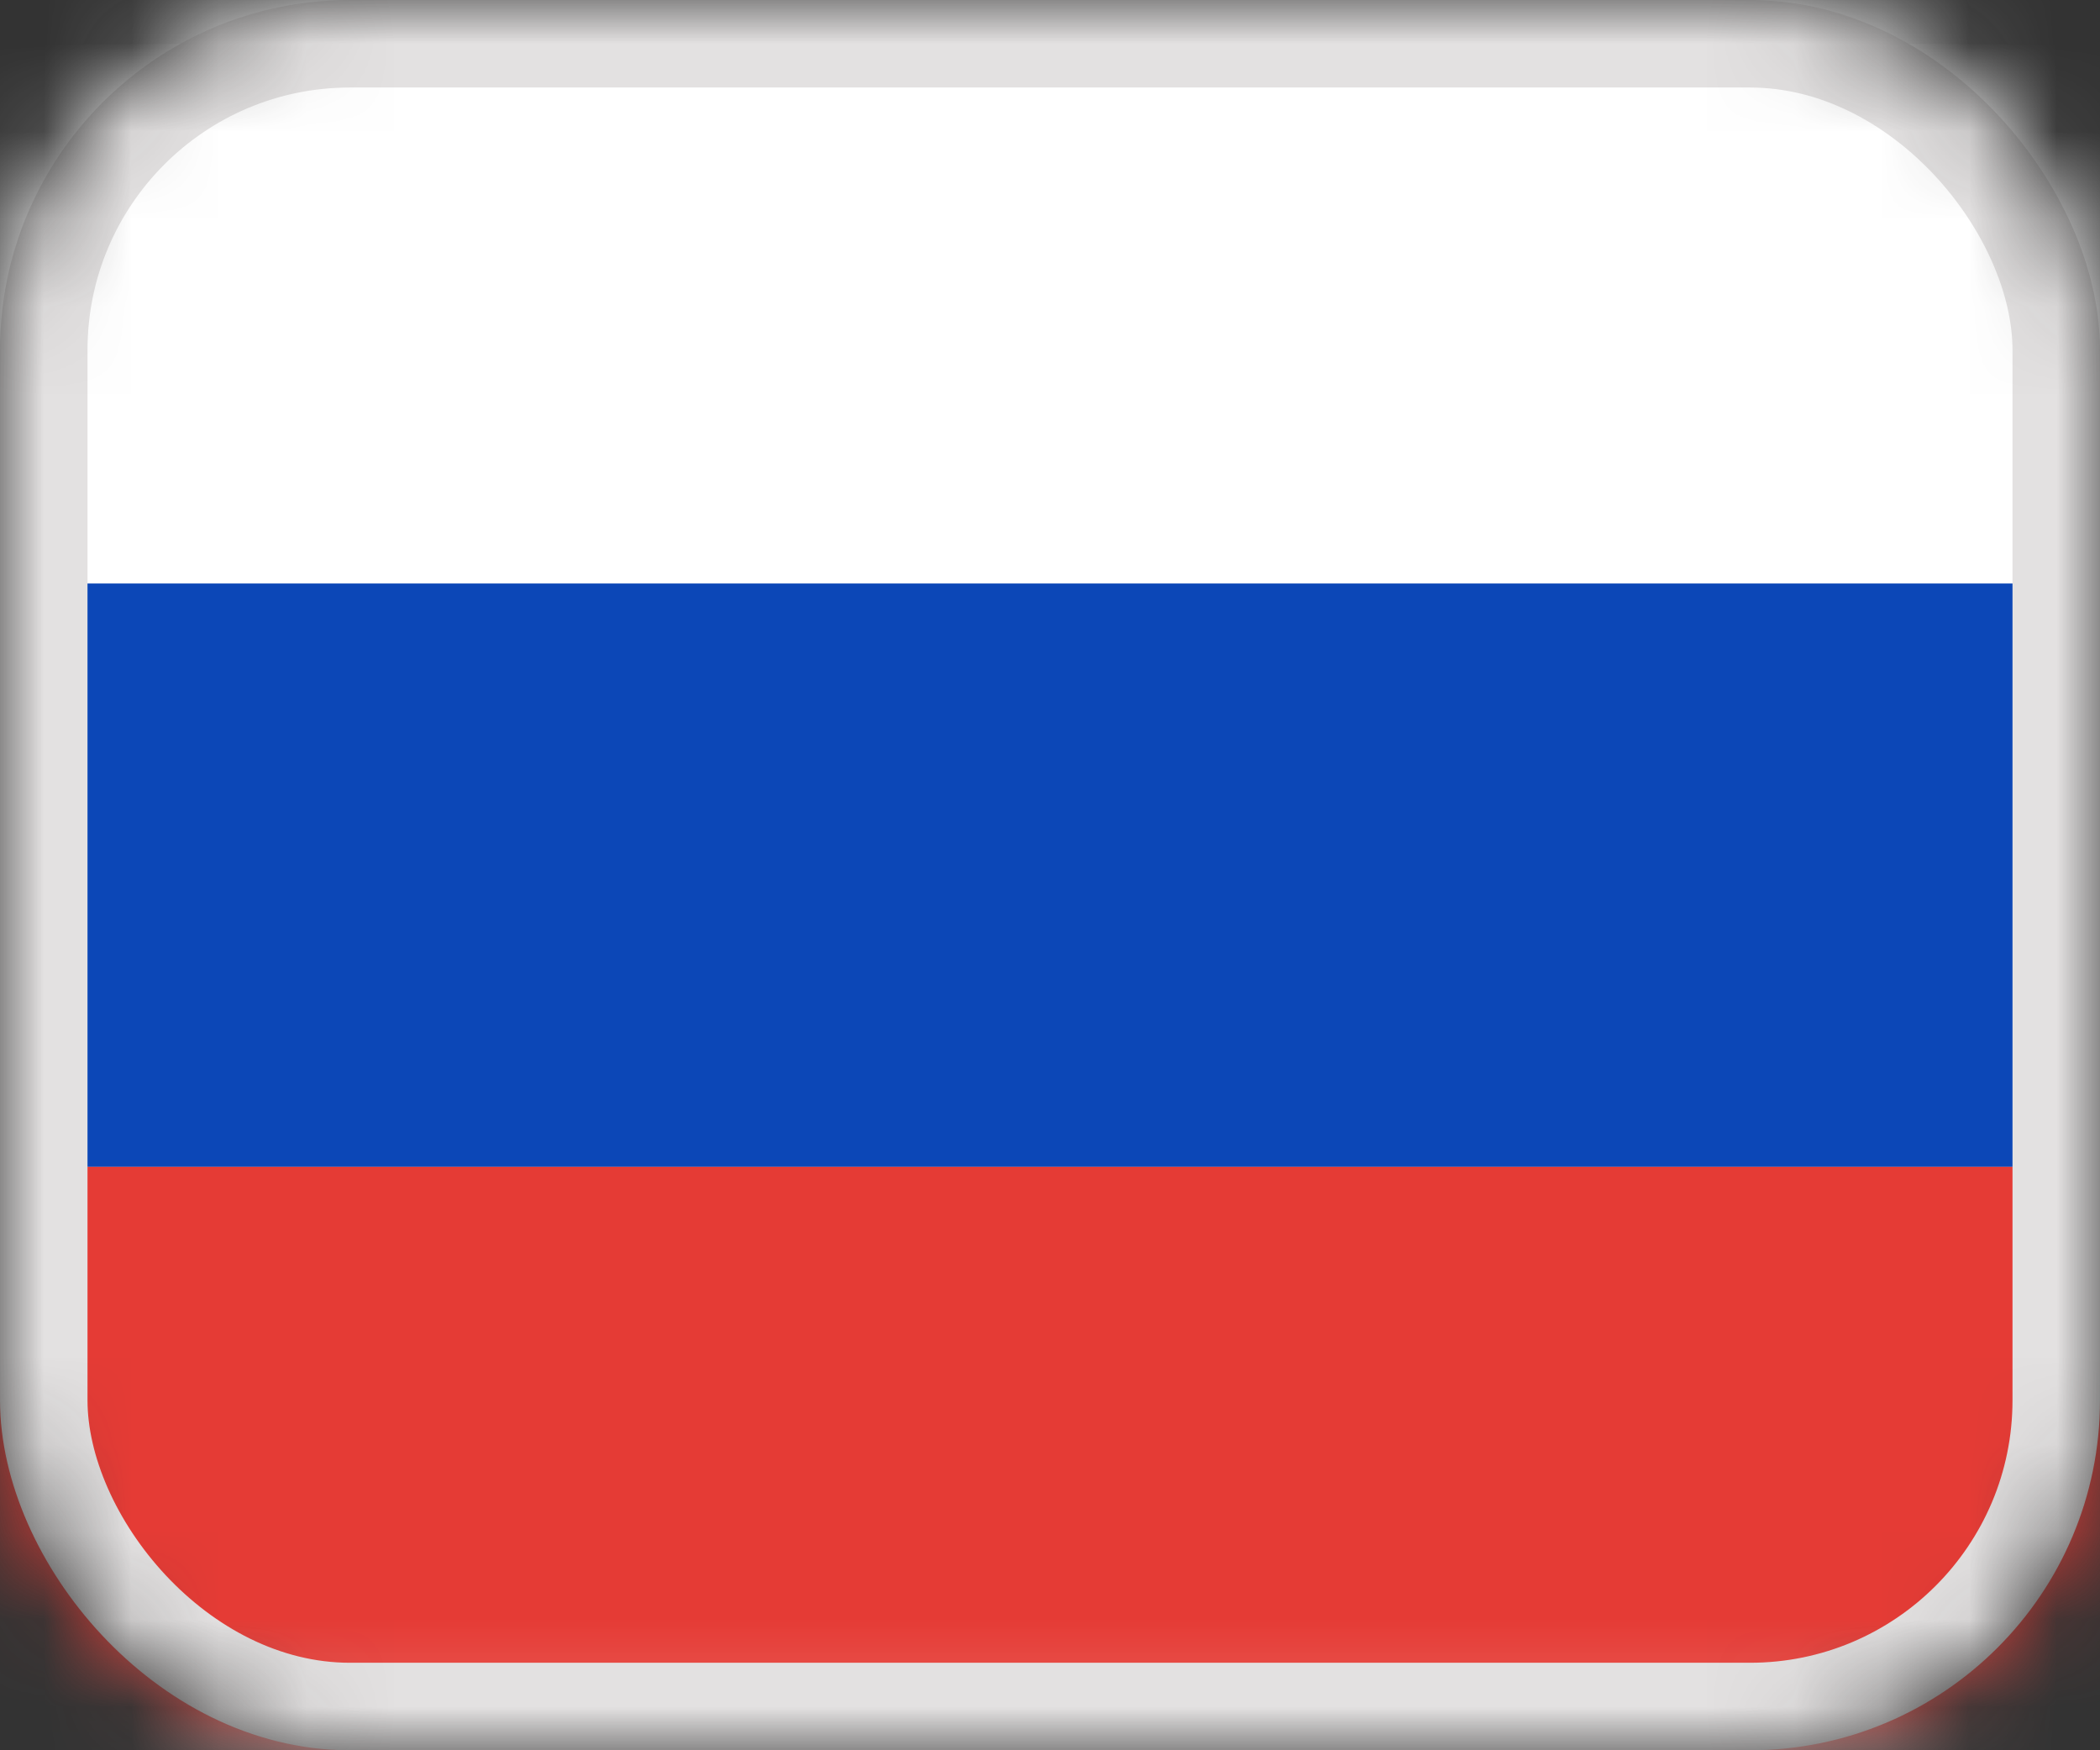 <svg width="24" height="20" viewBox="0 0 24 20" fill="none" xmlns="http://www.w3.org/2000/svg">
<rect x="0" y="0" width="24" height="20" fill="#333333" stroke="none"/>
<mask id="mask0" maskUnits="userSpaceOnUse" x="0" y="0" width="24" height="20">
<rect width="24" height="20" rx="4" fill="#C4C4C4"/>
</mask>
<g mask="url(#mask0)">
<rect x="-1.75" y="0.25" width="27.5" height="19.5" rx="1.75" fill="white" stroke="#F5F5F5" stroke-width="0.5"/>
<mask id="mask1" maskUnits="userSpaceOnUse" x="-2" y="0" width="28" height="20">
<rect x="-1.75" y="0.25" width="27.5" height="19.5" rx="1.75" fill="white" stroke="white" stroke-width="0.5"/>
</mask>
<g mask="url(#mask1)">
<path fill-rule="evenodd" clip-rule="evenodd" d="M-2 13.333H26V6.667H-2V13.333Z" fill="#0C47B7"/>
<path fill-rule="evenodd" clip-rule="evenodd" d="M-2 20H26V13.333H-2V20Z" fill="#E53B35"/>
</g>
<rect x="0.5" y="0.5" width="23" height="19" rx="3.5" stroke="#E3E1E1"/>
</g>
</svg>
